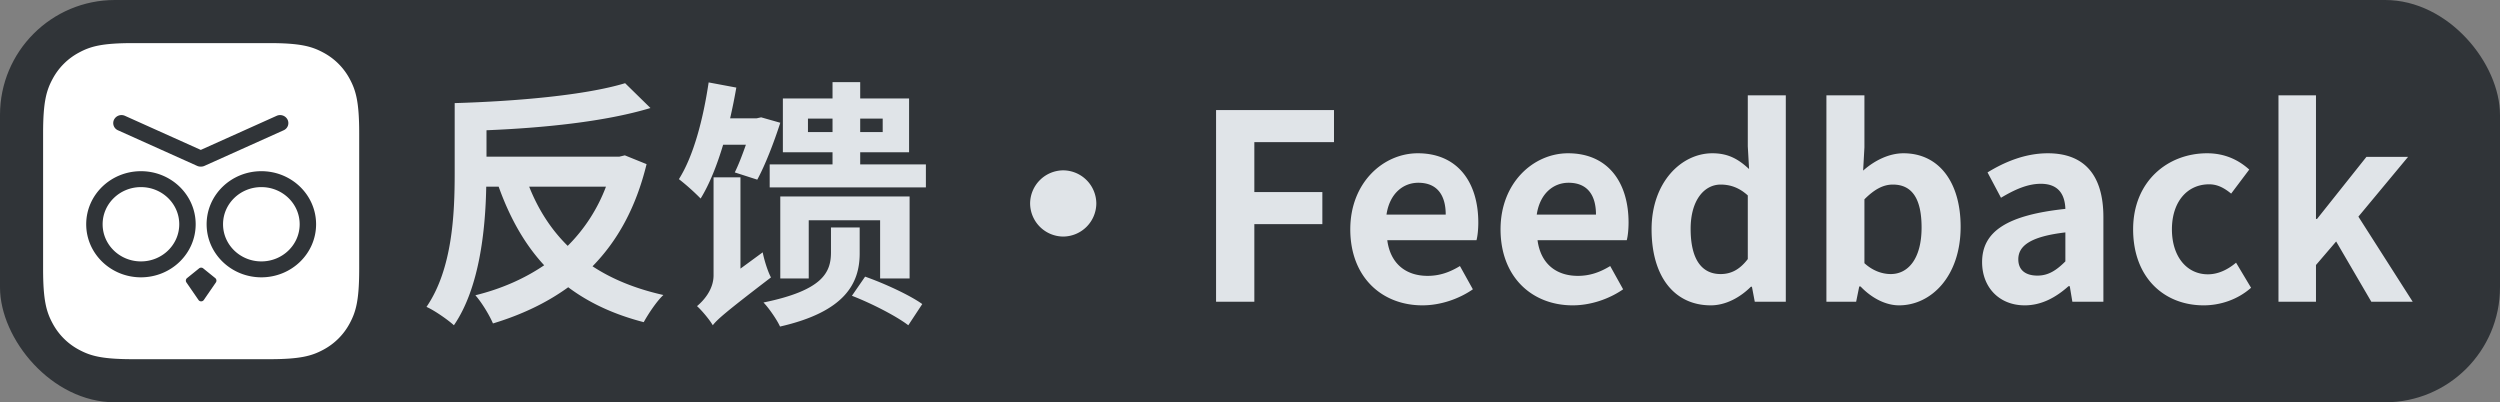 <svg width="174" height="28" viewBox="0 0 174 28" xmlns="http://www.w3.org/2000/svg"><rect x="0" y="0" width="174" height="28" fill="#808080" stroke="none"/><g fill="none" fill-rule="evenodd"><rect fill="#303438" width="174" height="28" rx="8"/><path d="M43.508 5.79c-2.79.846-7.596 1.26-11.862 1.386v4.896c0 2.754-.144 6.642-1.962 9.288.54.234 1.494.9 1.908 1.278 1.782-2.592 2.196-6.642 2.25-9.648h.864c.774 2.16 1.8 3.996 3.168 5.472-1.404.954-3.024 1.656-4.788 2.088.432.486.972 1.368 1.224 1.962 1.962-.594 3.726-1.422 5.238-2.52 1.44 1.08 3.168 1.89 5.256 2.43.306-.558.9-1.458 1.368-1.89-1.926-.432-3.564-1.098-4.932-1.998 1.746-1.782 3.024-4.086 3.762-7.11l-1.512-.612-.378.09H33.86V9.066c3.96-.162 8.262-.594 11.412-1.548L43.508 5.79zm-1.332 7.2a11.562 11.562 0 0 1-2.664 4.122c-1.17-1.152-2.052-2.538-2.682-4.122h5.346zm12.132.684v5.706h1.98v-4.05h4.968v4.05h2.052v-5.706h-9zm4.986 6.912c1.35.522 3.078 1.404 3.924 2.052l.972-1.476c-.882-.63-2.646-1.44-3.978-1.908l-.918 1.332zm-1.458-4.752v1.728c0 1.404-.576 2.646-4.698 3.492.36.36.954 1.224 1.152 1.674 4.5-1.026 5.544-2.988 5.544-5.094v-1.8h-1.998zM49.322 5.736c-.378 2.538-1.044 5.112-2.07 6.732a15.791 15.791 0 0 1 1.512 1.35c.612-.99 1.134-2.304 1.566-3.744h1.584c-.252.72-.522 1.422-.774 1.926l1.566.504c.54-.99 1.152-2.556 1.602-3.96l-1.332-.378-.324.072h-1.836c.162-.702.306-1.422.432-2.142l-1.926-.36zm.288 16.902c.306-.396.846-.882 4.05-3.33-.216-.396-.468-1.188-.576-1.746l-1.548 1.134v-6.354h-1.872v6.822c0 1.026-.738 1.8-1.152 2.142.324.288.882.954 1.098 1.332zm4.878-15.786v3.744h3.456v.846H53.57v1.602h10.872v-1.602H59.87v-.846h3.402V6.852H59.87V5.718h-1.926v1.134h-3.456zm1.746 1.404h1.71v.936h-1.71v-.936zm3.636 0h1.566v.936H59.87v-.936zm14.13 3.6a2.32 2.32 0 0 0-2.304 2.304A2.32 2.32 0 0 0 74 16.464a2.32 2.32 0 0 0 2.304-2.304A2.32 2.32 0 0 0 74 11.856zM84.638 21h2.664v-5.4h4.734v-2.232h-4.734V9.894h5.544V7.662h-8.208V21zm14.364.252c1.242 0 2.52-.432 3.51-1.116l-.9-1.62c-.738.45-1.44.684-2.25.684-1.512 0-2.592-.846-2.808-2.484h6.21c.072-.252.126-.738.126-1.224 0-2.808-1.44-4.824-4.212-4.824-2.394 0-4.698 2.034-4.698 5.292 0 3.33 2.196 5.292 5.022 5.292zM96.5 14.934c.216-1.458 1.152-2.214 2.214-2.214 1.314 0 1.908.864 1.908 2.214H96.5zm12.96 6.318c1.242 0 2.52-.432 3.51-1.116l-.9-1.62c-.738.45-1.44.684-2.25.684-1.512 0-2.592-.846-2.808-2.484h6.21c.072-.252.126-.738.126-1.224 0-2.808-1.44-4.824-4.212-4.824-2.394 0-4.698 2.034-4.698 5.292 0 3.33 2.196 5.292 5.022 5.292zm-2.502-6.318c.216-1.458 1.152-2.214 2.214-2.214 1.314 0 1.908.864 1.908 2.214h-4.122zm12.114 6.318c1.044 0 2.052-.558 2.79-1.296h.072l.198 1.044h2.16V6.636h-2.646v3.546l.09 1.584c-.72-.666-1.422-1.098-2.556-1.098-2.16 0-4.23 2.016-4.23 5.292 0 3.312 1.602 5.292 4.122 5.292zm.684-2.178c-1.332 0-2.088-1.044-2.088-3.15 0-1.998.954-3.078 2.088-3.078.648 0 1.278.198 1.89.756v4.428c-.576.756-1.188 1.044-1.89 1.044zm12.42 2.178c2.214 0 4.284-1.998 4.284-5.472 0-3.078-1.494-5.112-3.978-5.112-.99 0-1.998.486-2.808 1.206l.09-1.62V6.636h-2.646V21h2.07l.216-1.062h.09c.81.846 1.782 1.314 2.682 1.314zm-.576-2.178c-.558 0-1.224-.198-1.836-.756v-4.446c.684-.684 1.296-1.026 1.98-1.026 1.386 0 1.998 1.062 1.998 2.988 0 2.196-.954 3.24-2.142 3.24zm9.324 2.178c1.17 0 2.178-.558 3.042-1.332h.09l.18 1.08h2.16v-5.886c0-2.916-1.314-4.446-3.87-4.446-1.584 0-3.024.612-4.194 1.332l.936 1.764c.936-.558 1.836-.972 2.772-.972 1.242 0 1.674.756 1.71 1.746-4.05.432-5.796 1.566-5.796 3.708 0 1.728 1.17 3.006 2.97 3.006zm.882-2.07c-.774 0-1.332-.342-1.332-1.134 0-.918.81-1.584 3.276-1.872v2.016c-.63.63-1.188.99-1.944.99zm11.574 2.07c1.116 0 2.34-.378 3.294-1.224l-1.044-1.746c-.558.468-1.224.81-1.962.81-1.458 0-2.502-1.224-2.502-3.132 0-1.89 1.044-3.132 2.592-3.132.558 0 1.026.234 1.53.648l1.26-1.674c-.738-.666-1.692-1.134-2.934-1.134-2.736 0-5.148 1.944-5.148 5.292s2.142 5.292 4.914 5.292zm5.202-.252h2.61v-2.556l1.404-1.638L165.044 21h2.88l-3.78-5.922 3.456-4.158h-2.898l-3.438 4.32h-.072V6.636h-2.61V21z" fill="#E0E4E8" fill-rule="nonzero"/><path d="M9.28 3h9.44c2.184 0 2.976.227 3.774.654a4.45 4.45 0 0 1 1.852 1.852c.427.798.654 1.59.654 3.774v9.44c0 2.184-.227 2.976-.654 3.774a4.45 4.45 0 0 1-1.852 1.852c-.798.427-1.59.654-3.774.654H9.28c-2.184 0-2.976-.227-3.774-.654a4.45 4.45 0 0 1-1.852-1.852C3.227 21.696 3 20.904 3 18.72V9.28c0-2.184.227-2.976.654-3.774a4.45 4.45 0 0 1 1.852-1.852C6.304 3.227 7.096 3 9.28 3z" fill="#FFF"/><path d="m14.141 18.677.84.678c.091.074.11.206.044.303l-.84 1.22a.225.225 0 0 1-.37 0l-.84-1.22a.225.225 0 0 1 .044-.303l.84-.678a.225.225 0 0 1 .282 0zM9.81 11.915c2.103 0 3.809 1.654 3.809 3.693 0 2.04-1.706 3.694-3.81 3.694C7.707 19.302 6 17.648 6 15.608s1.706-3.693 3.81-3.693zm8.38 0c2.104 0 3.81 1.654 3.81 3.693 0 2.04-1.706 3.694-3.81 3.694-2.103 0-3.809-1.654-3.809-3.694s1.706-3.693 3.81-3.693zm-8.38 1.108c-1.473 0-2.667 1.158-2.667 2.585 0 1.428 1.194 2.586 2.667 2.586 1.472 0 2.666-1.158 2.666-2.586 0-1.427-1.194-2.585-2.666-2.585zm8.38 0c-1.472 0-2.666 1.158-2.666 2.585 0 1.428 1.194 2.586 2.666 2.586 1.473 0 2.667-1.158 2.667-2.586 0-1.427-1.194-2.585-2.667-2.585zm1.077-4.967a.582.582 0 0 1 .749.276.544.544 0 0 1-.274.735l-5.512 2.478-.011.005a.581.581 0 0 1-.244.046.58.58 0 0 1-.243-.046l-.011-.005-5.512-2.478a.544.544 0 0 1-.274-.735.582.582 0 0 1 .749-.276l.012.005 5.279 2.373 5.28-2.373z" fill="#303438"/></g></svg>